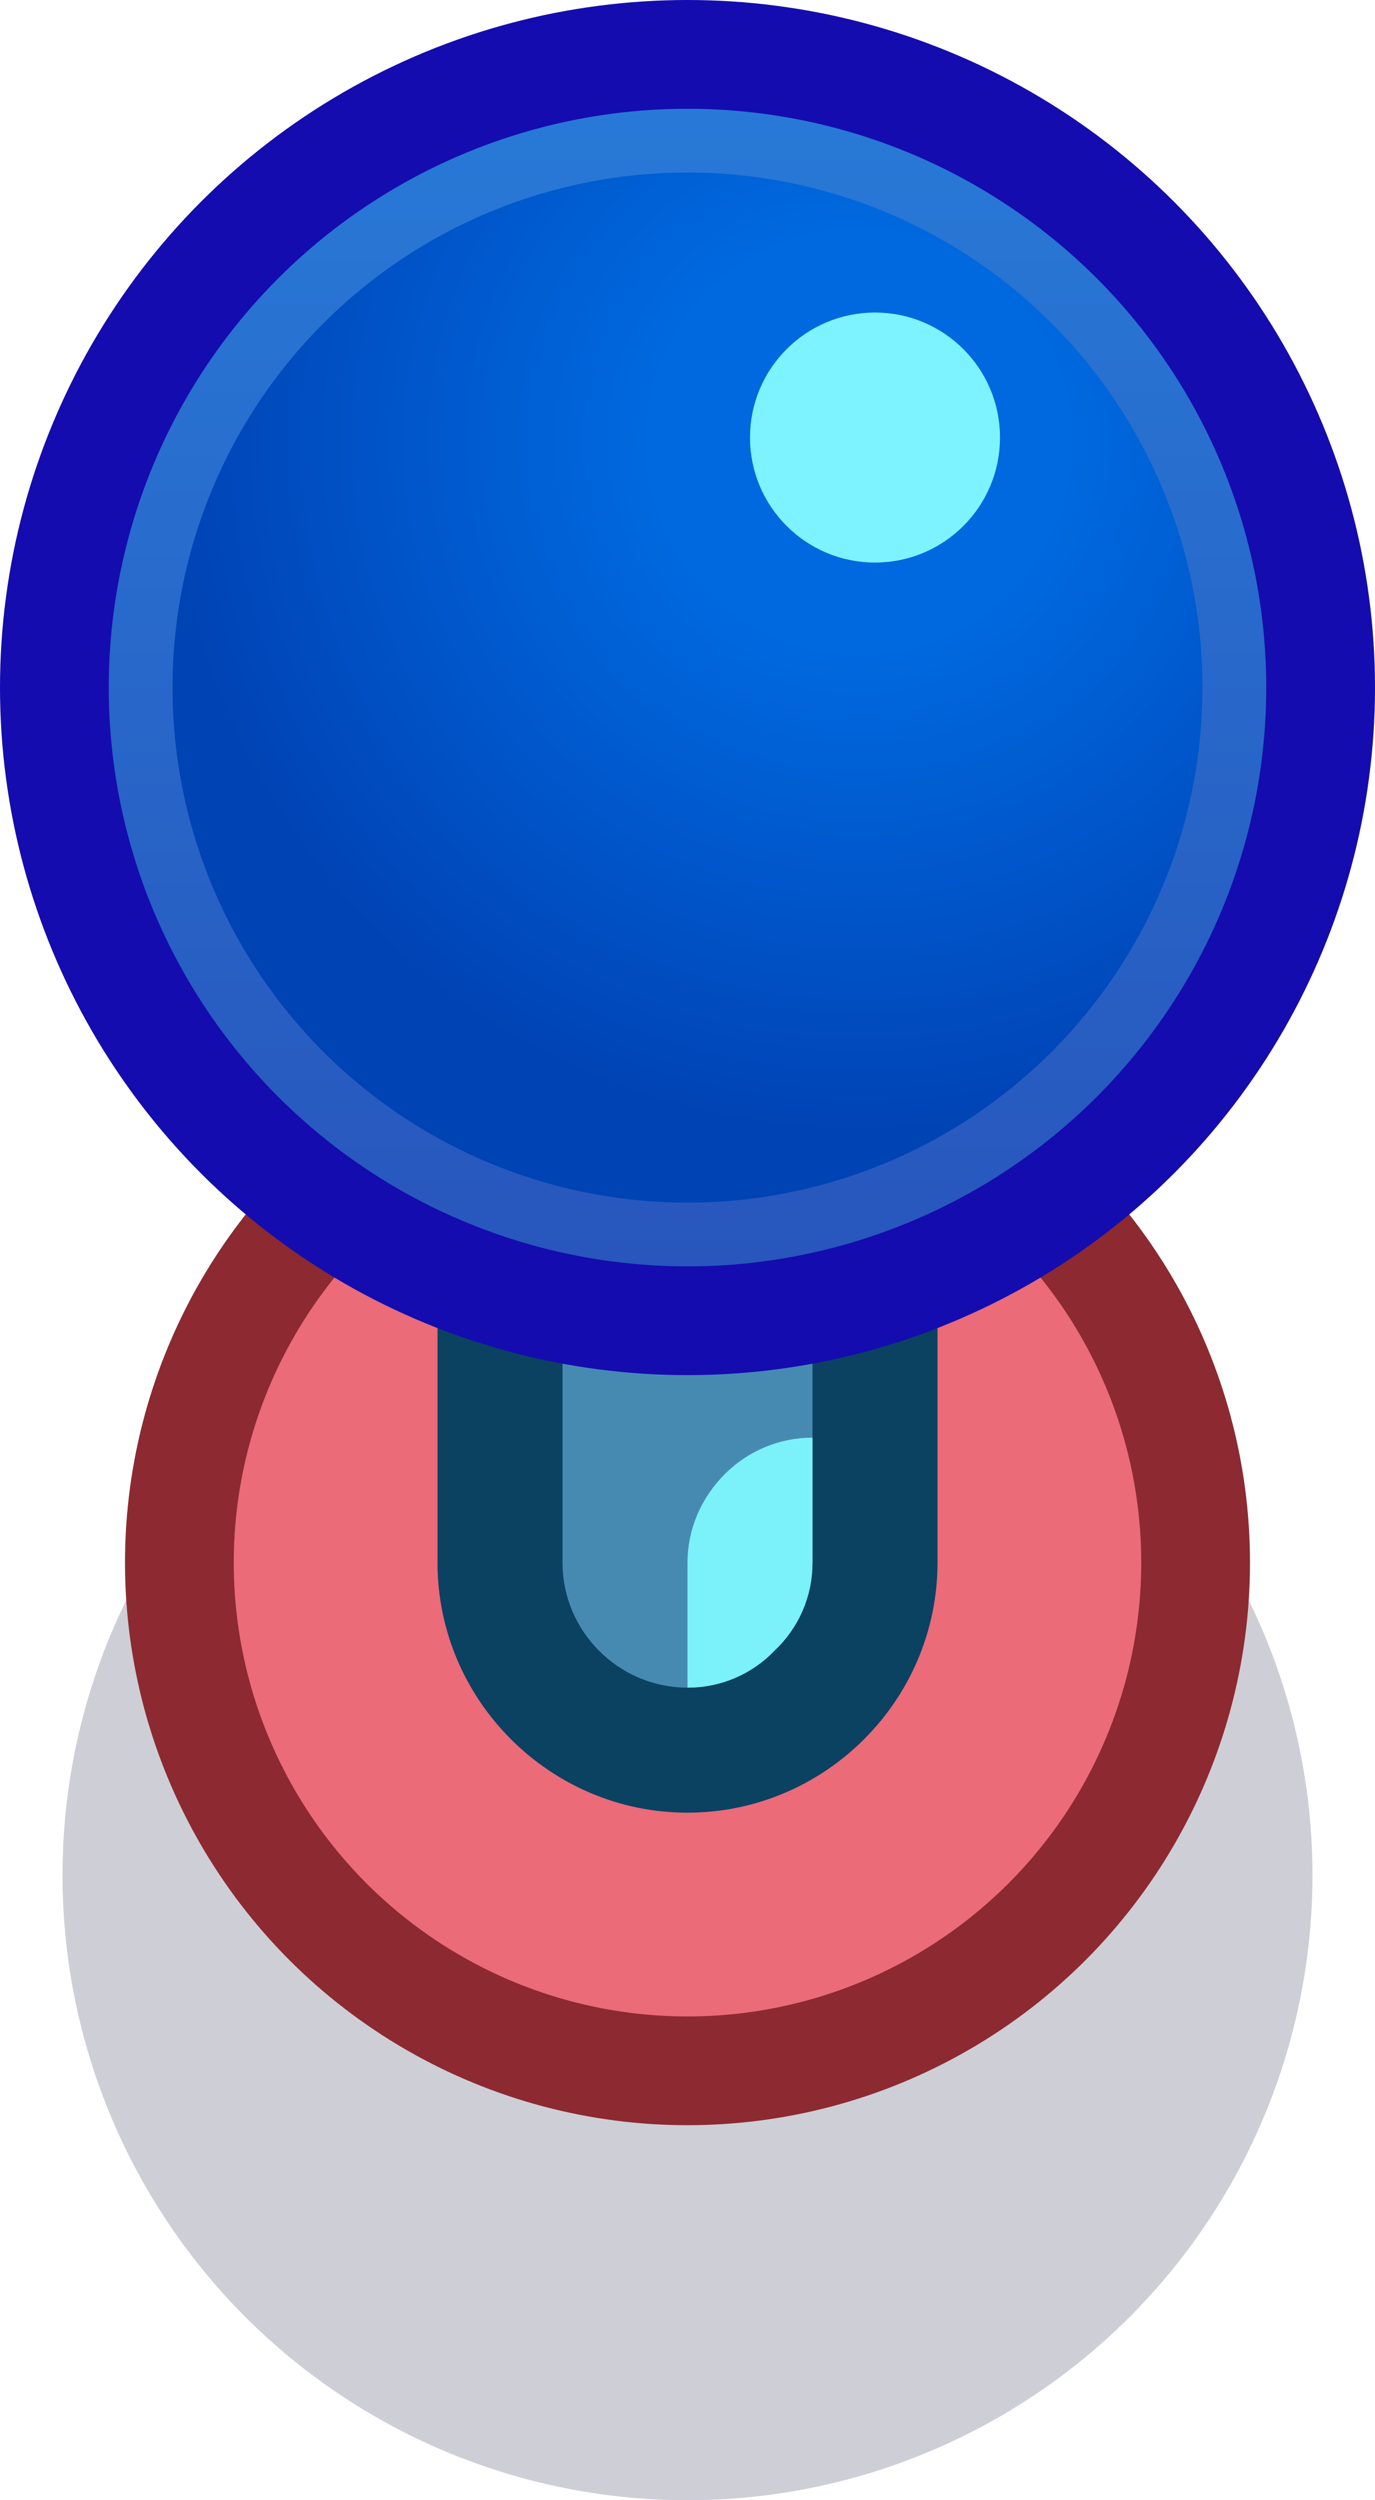 <?xml version="1.0" encoding="utf-8"?>
<!-- Generator: Adobe Illustrator 24.1.2, SVG Export Plug-In . SVG Version: 6.00 Build 0)  -->
<svg version="1.1" id="Capa_1" xmlns="http://www.w3.org/2000/svg" xmlns:xlink="http://www.w3.org/1999/xlink" x="0px" y="0px"
	 viewBox="0 0 1.1 2" enable-background="new 0 0 1.1 2" xml:space="preserve">
<g>
	<g>
		<circle id="circle16099" fill="#0A0F32" fill-opacity="0.2" cx="0.55" cy="1.5" r="0.5"/>
	</g>
	<circle fill="#8C2931" cx="0.55" cy="1.25" r="0.45"/>
	<circle fill="#EB6B79" cx="0.55" cy="1.25" r="0.363"/>
	<path fill="#0B4161" d="M0.75,0.75h-0.4v0.5c0,0.11,0.09,0.2,0.2,0.2h0c0.11,0,0.2-0.09,0.2-0.2V0.75z"/>
	<path fill="#478AB1" d="M0.65,1v0.25c0,0.027-0.011,0.052-0.03,0.07C0.602,1.339,0.577,1.35,0.55,1.35c-0.055,0-0.1-0.045-0.1-0.1
		V1H0.65z"/>
	<circle fill="#140CAE" cx="0.55" cy="0.55" r="0.55"/>
	<linearGradient id="SVGID_1_" gradientUnits="userSpaceOnUse" x1="0.55" y1="1.012" x2="0.55" y2="0.087">
		<stop  offset="0" style="stop-color:#2856BC"/>
		<stop  offset="1" style="stop-color:#2879D7"/>
	</linearGradient>
	<circle fill="url(#SVGID_1_)" cx="0.55" cy="0.55" r="0.463"/>
	<radialGradient id="SVGID_2_" cx="0.688" cy="0.352" r="0.557" gradientUnits="userSpaceOnUse">
		<stop  offset="0.3" style="stop-color:#0069DF"/>
		<stop  offset="1" style="stop-color:#0043B5"/>
	</radialGradient>
	<circle fill="url(#SVGID_2_)" cx="0.55" cy="0.55" r="0.412"/>
	<circle fill="#7DF3FF" cx="0.7" cy="0.35" r="0.1"/>
	<path fill="#7BF2F9" d="M0.65,1.15v0.1c0,0.027-0.011,0.052-0.03,0.07C0.602,1.339,0.577,1.35,0.55,1.35v-0.1
		c0-0.027,0.011-0.052,0.03-0.071C0.598,1.161,0.623,1.15,0.65,1.15z"/>
</g>
</svg>
